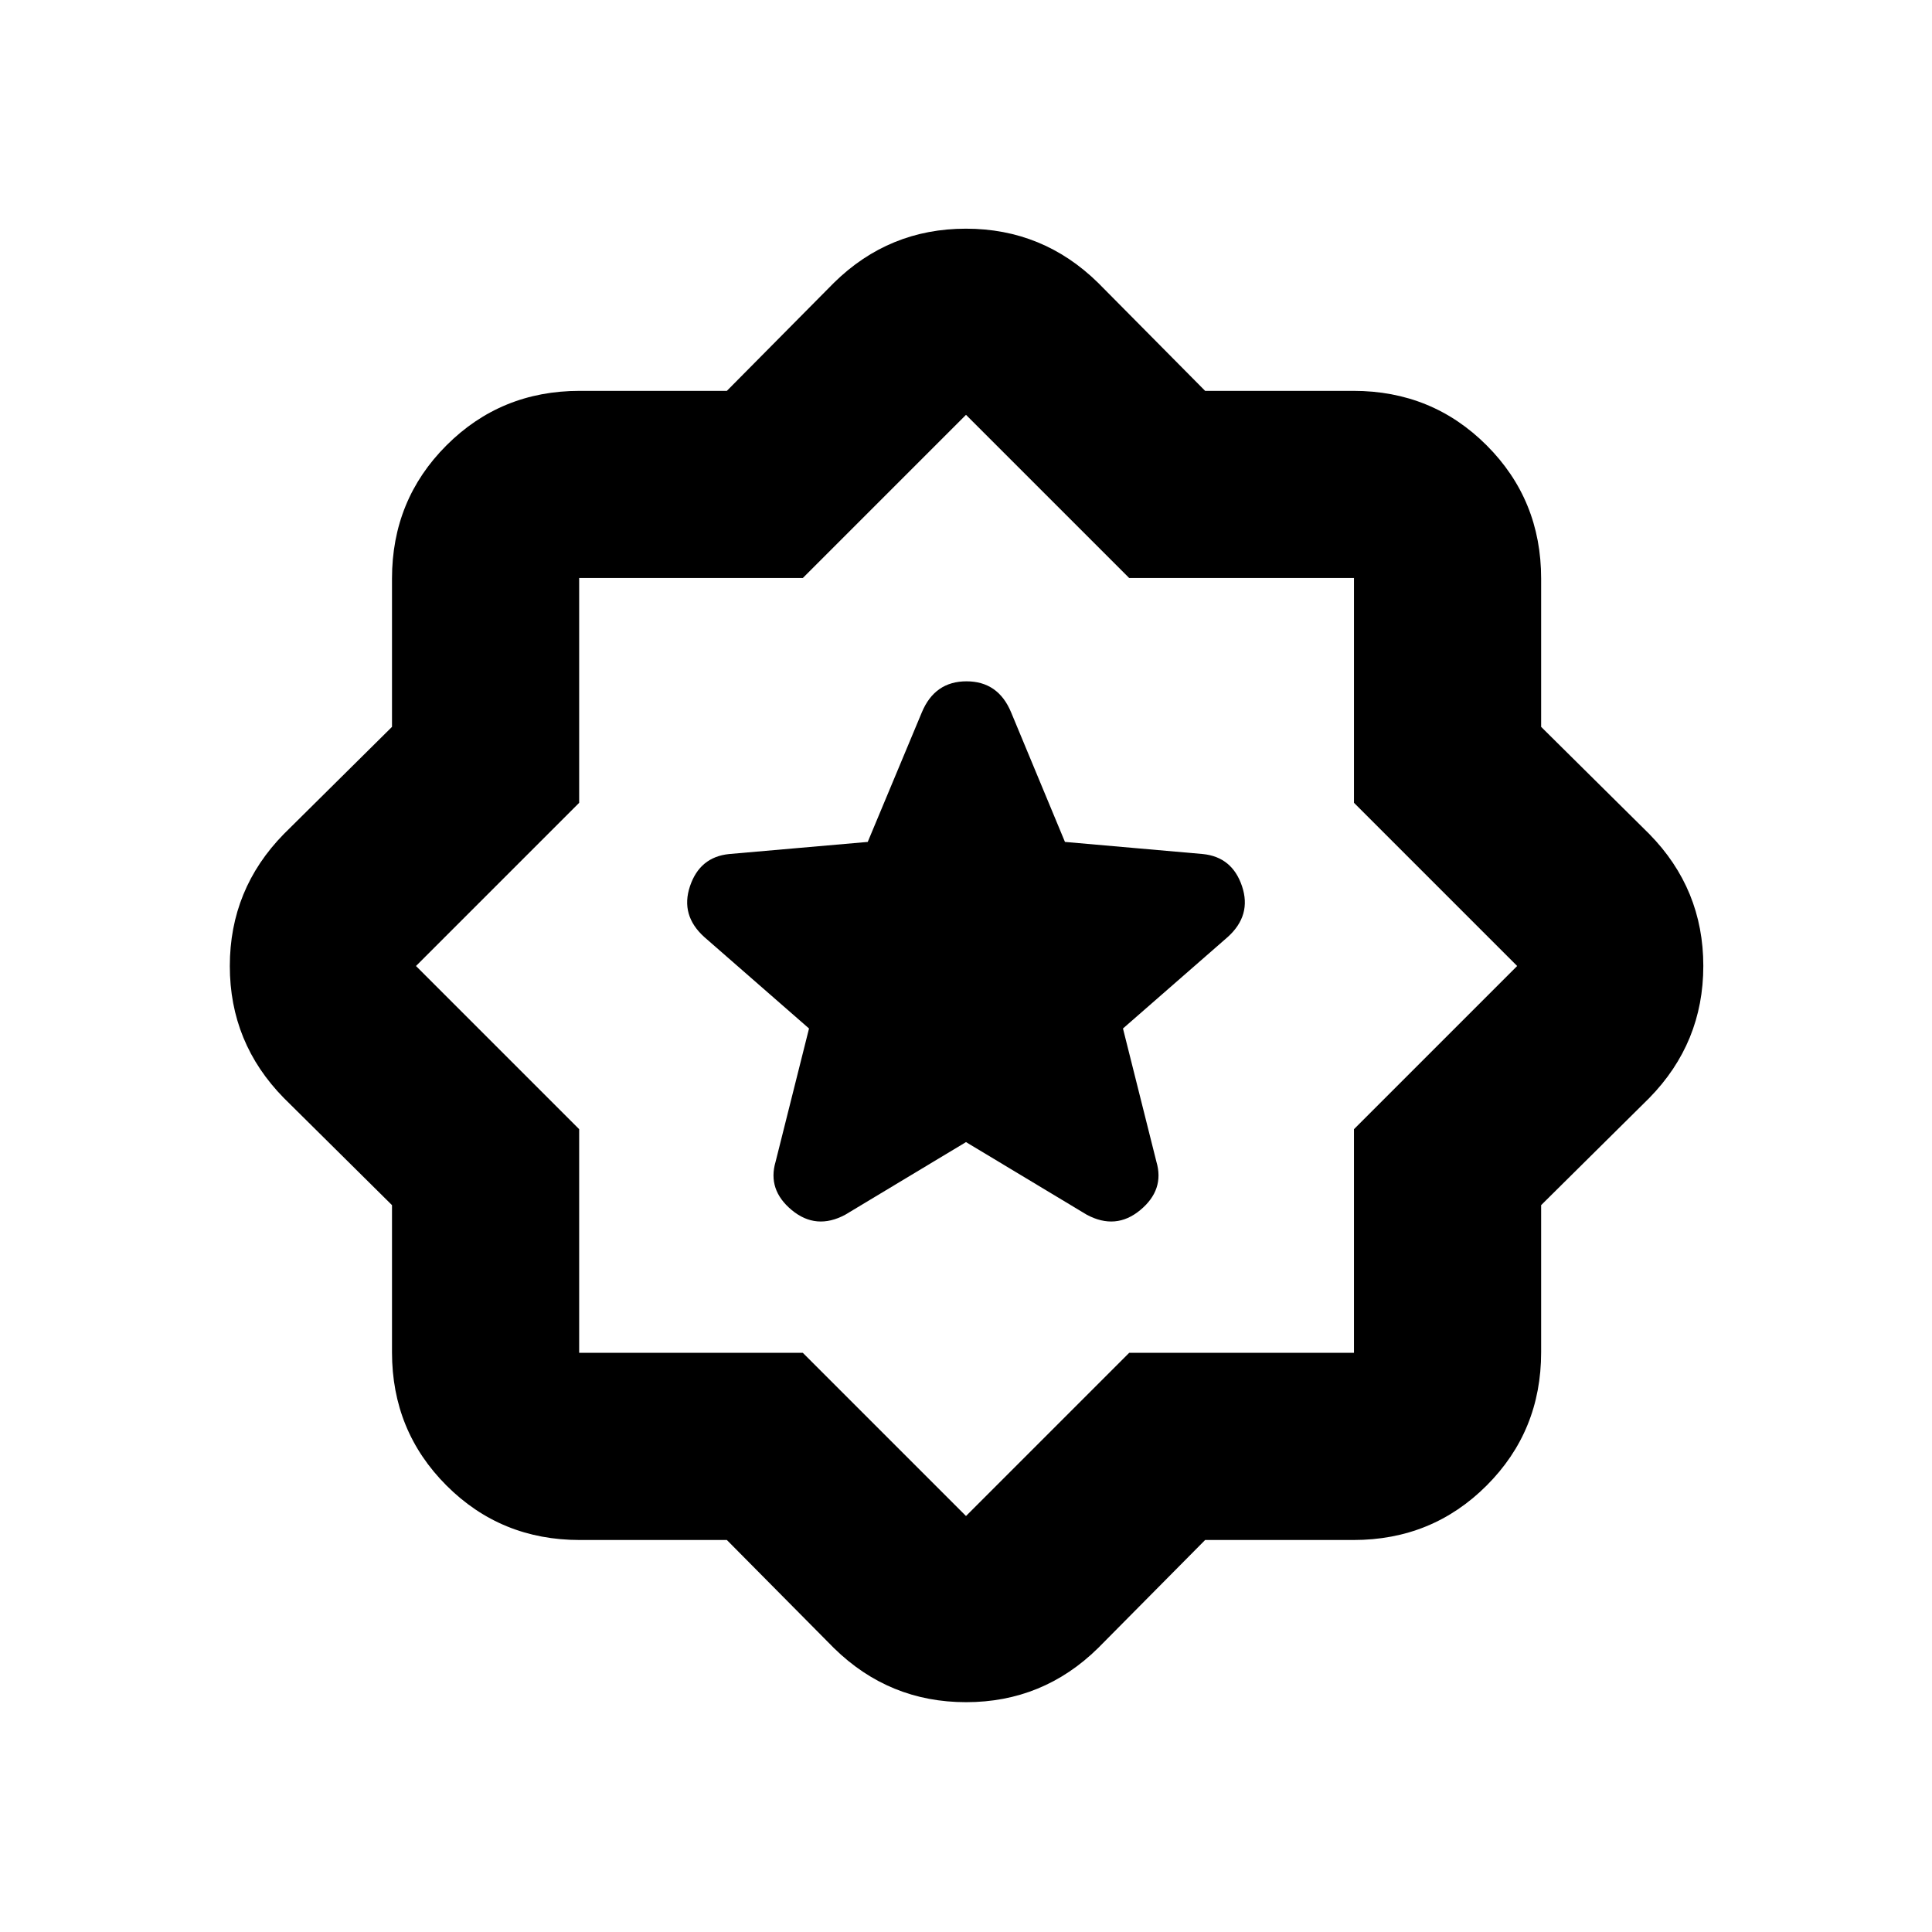 <svg xmlns="http://www.w3.org/2000/svg" height="20" viewBox="0 -960 960 960" width="20"><path d="m598.826-194.782-53.238 53.738q-27.346 26.848-65.554 26.848t-65.622-26.848l-53.238-53.738h-73.132q-39.112 0-66.186-27.074-27.074-27.074-27.074-66.186v-73.132l-53.738-53.238q-26.848-27.346-26.848-65.554t26.848-65.622l53.738-53.238v-73.698q0-39.111 27.074-66.185 27.074-27.074 66.186-27.074h73.132l53.238-53.738q27.346-26.849 65.554-26.849t65.622 26.849l53.238 53.738h73.698q39.111 0 66.185 27.074 27.074 27.074 27.074 66.185v73.698l53.738 53.238q26.849 27.346 26.849 65.554t-26.849 65.622l-53.738 53.238v73.132q0 39.112-27.074 66.186-27.074 27.074-66.185 27.074h-73.698ZM480.565-481.565ZM480-206.697l81.087-81.087h111.695v-111.129L753.868-480l-81.086-81.087v-111.695H561.087L480-753.868l-81.087 81.086H287.784v111.695L206.697-480l81.087 81.087v111.129h111.129L480-206.697Zm0-185.803 59.999 36.087q14.457 7.761 26.599-2.316 12.141-10.076 8.011-24.033L558-448.948l51.992-45.4q12.029-10.804 7.162-25.299-4.868-14.495-19.416-15.983l-68.57-6.023-26.75-64.375q-6.406-15.428-22.173-15.428t-22.191 15.428l-26.883 64.375-68.909 6.023q-14.548 1.488-19.416 15.983-4.867 14.495 7.162 25.299l51.992 45.4-16.609 66.186q-4.13 13.957 8.011 24.033 12.142 10.077 26.599 2.316L480-392.5Z"/></svg>